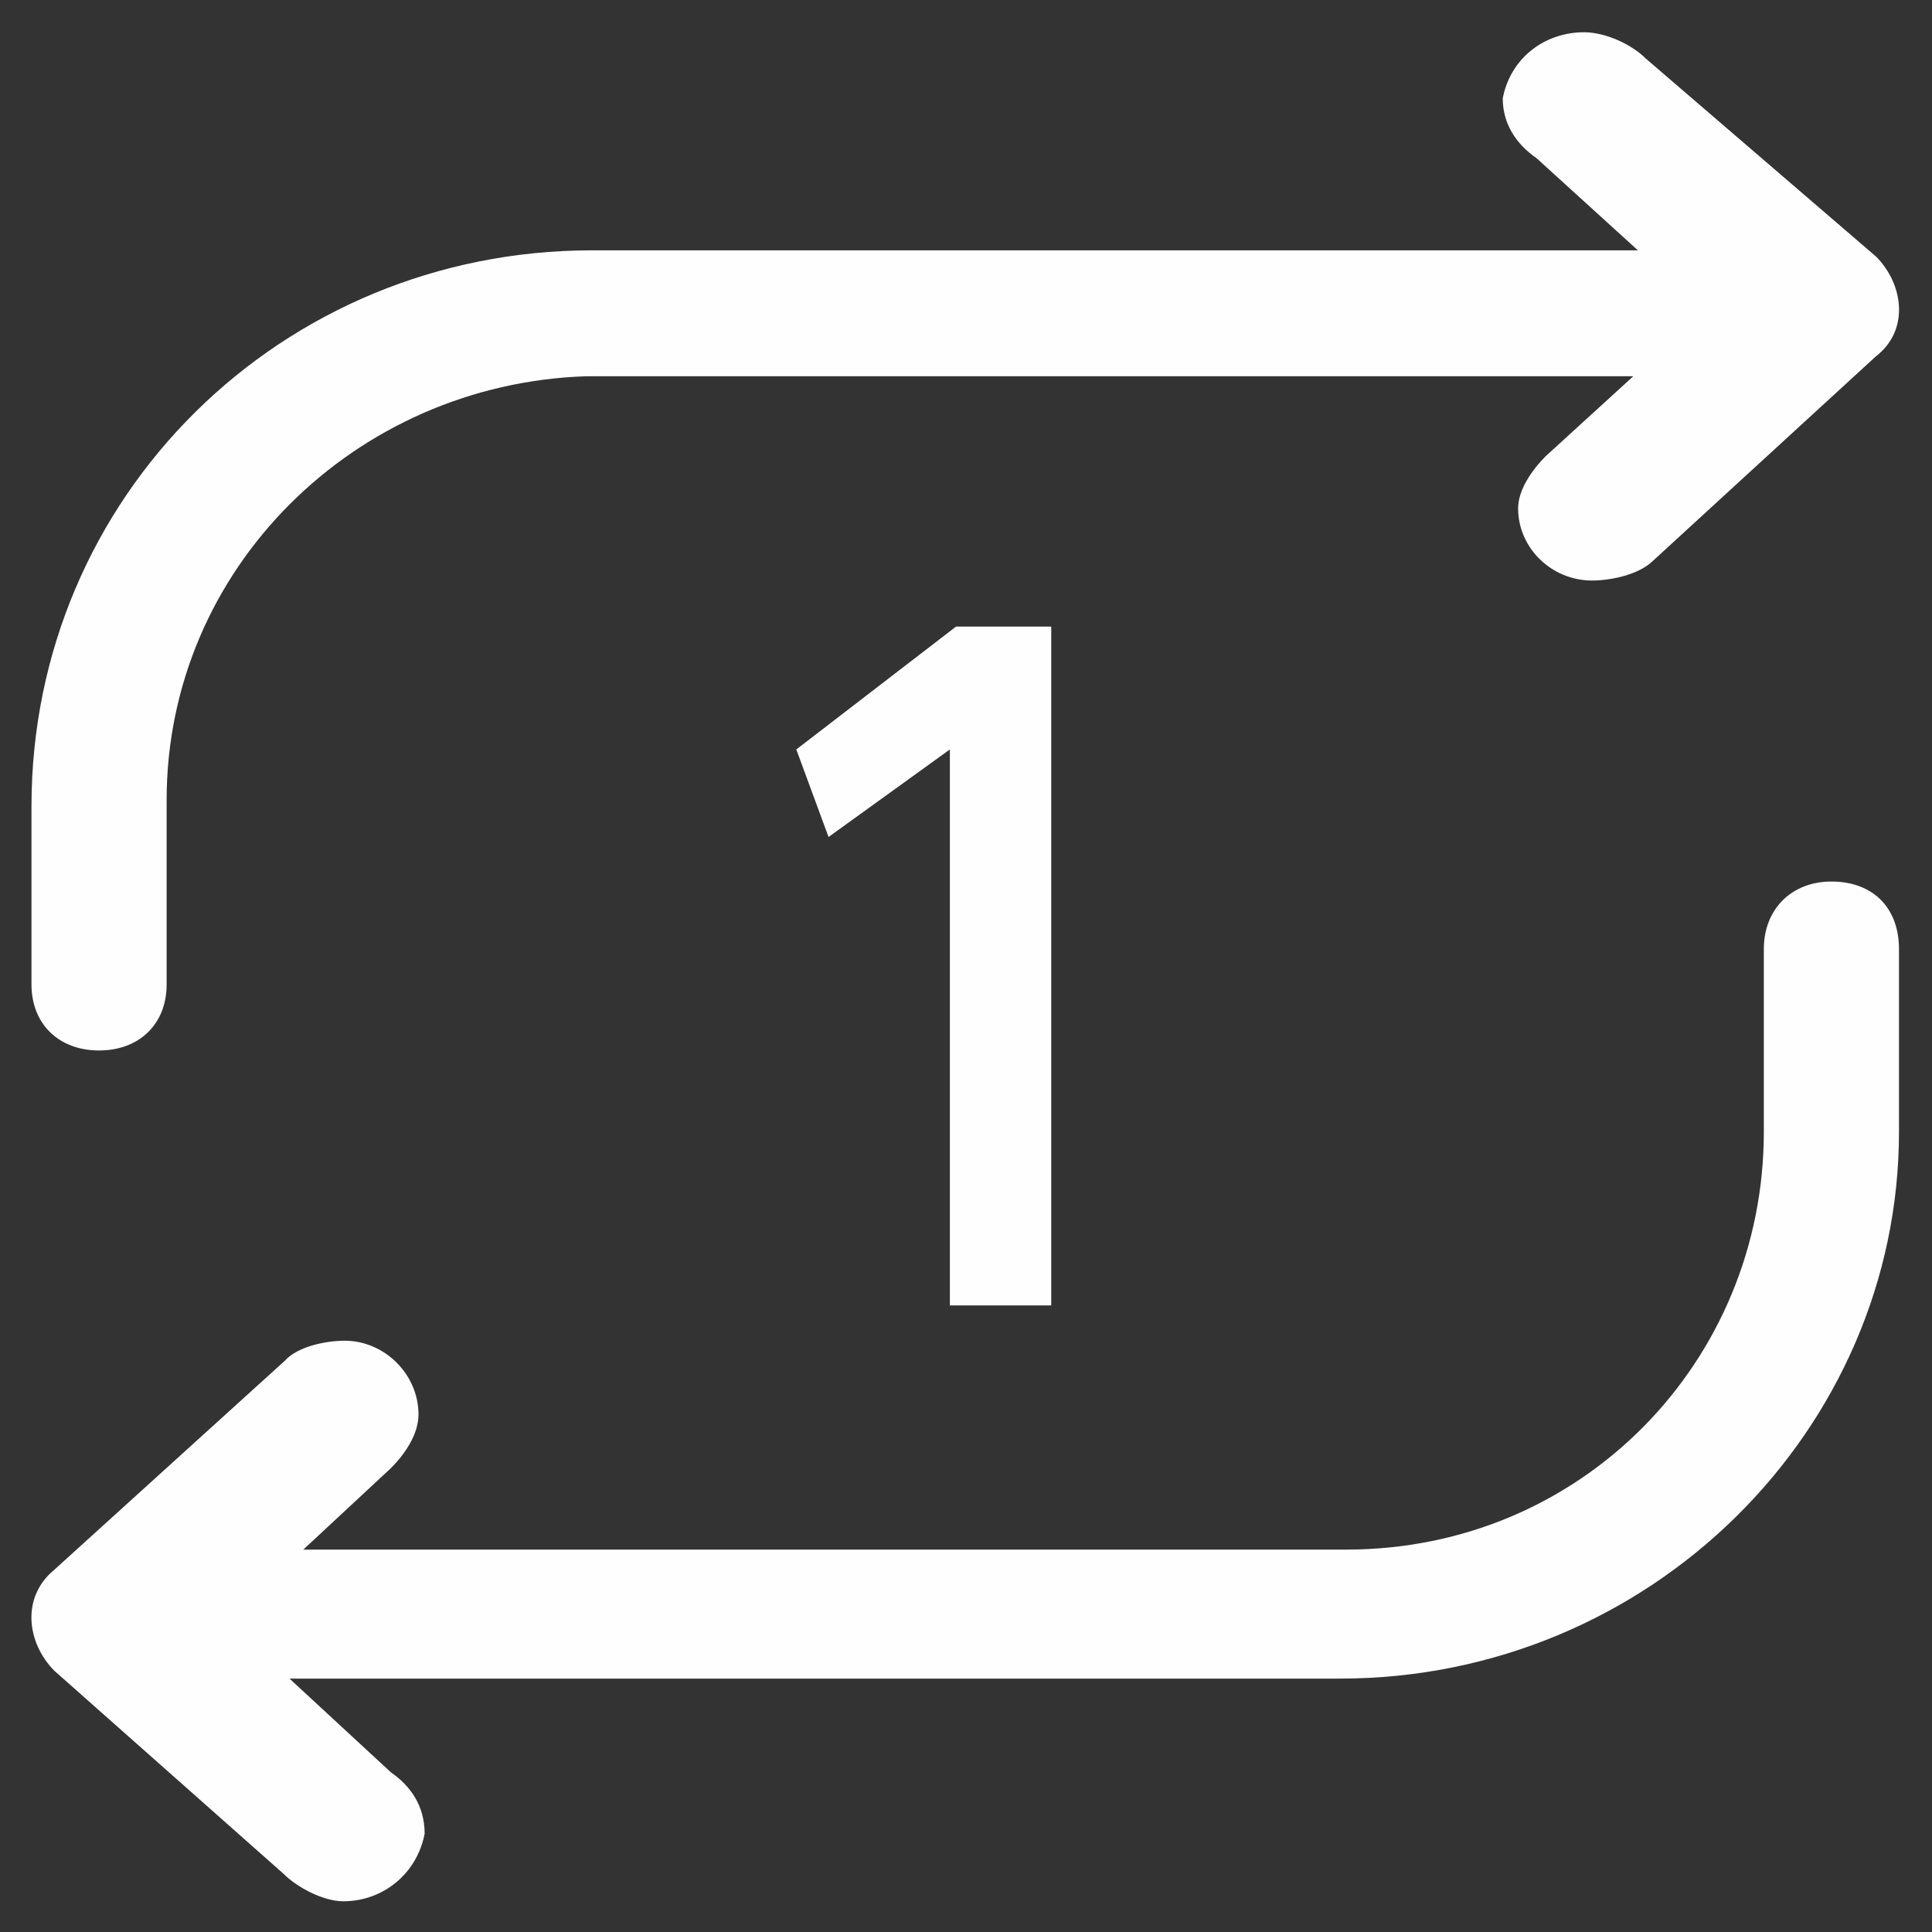 <?xml version="1.0" standalone="no"?><!DOCTYPE svg PUBLIC "-//W3C//DTD SVG 1.1//EN" "http://www.w3.org/Graphics/SVG/1.1/DTD/svg11.dtd"><svg class="icon" width="16px" height="16.00px" viewBox="0 0 1024 1024" version="1.1" xmlns="http://www.w3.org/2000/svg"><rect x="0" y="0" width="1024" height="1024" fill="#333333" stroke="none"/><path fill="#FEFEFE" d="M557.176 691.892V332.108h-50.467l-84.655 65.119 17.094 46.397 64.305-46.397V691.892h53.723z m-504.674-135.122c21.164 0 35.816-13.838 35.816-35.002v-97.679C88.318 301.176 188.439 203.498 310.537 199.428H865.679l-46.397 42.328c-7.326 7.326-14.652 17.908-14.652 27.676 0 21.164 17.908 38.258 39.072 38.258 10.582 0 25.234-3.256 32.56-10.582l118.029-108.261c17.908-13.838 14.652-38.258 0-52.909l-122.099-105.005c-7.326-7.326-21.164-13.838-32.56-13.838-21.164 0-39.072 13.838-43.141 35.002 0 13.838 7.326 24.42 17.908 31.746l53.723 48.839H313.793C149.367 132.68 16.687 262.919 16.687 427.345v94.423c0 21.164 14.652 35.002 35.816 35.002z m918.181-89.539c-21.164 0-35.816 14.652-35.816 35.816v96.865c0 121.285-96.051 221.405-221.405 221.405H160.763l46.397-43.141c7.326-7.326 14.652-17.908 14.652-28.49 0-21.164-17.908-39.072-39.072-39.072-10.582 0-25.234 3.256-31.746 10.582l-122.099 110.703c-17.908 14.652-14.652 39.072 0 53.723L150.181 993.068c7.326 7.326 21.164 14.652 31.746 14.652 21.164 0 39.072-14.652 43.141-35.816 0-14.652-7.326-25.234-17.908-32.56l-53.723-49.653h556.769c164.426 0 296.293-131.866 296.293-289.781V503.046c0-21.978-13.838-35.816-35.816-35.816z" /></svg>